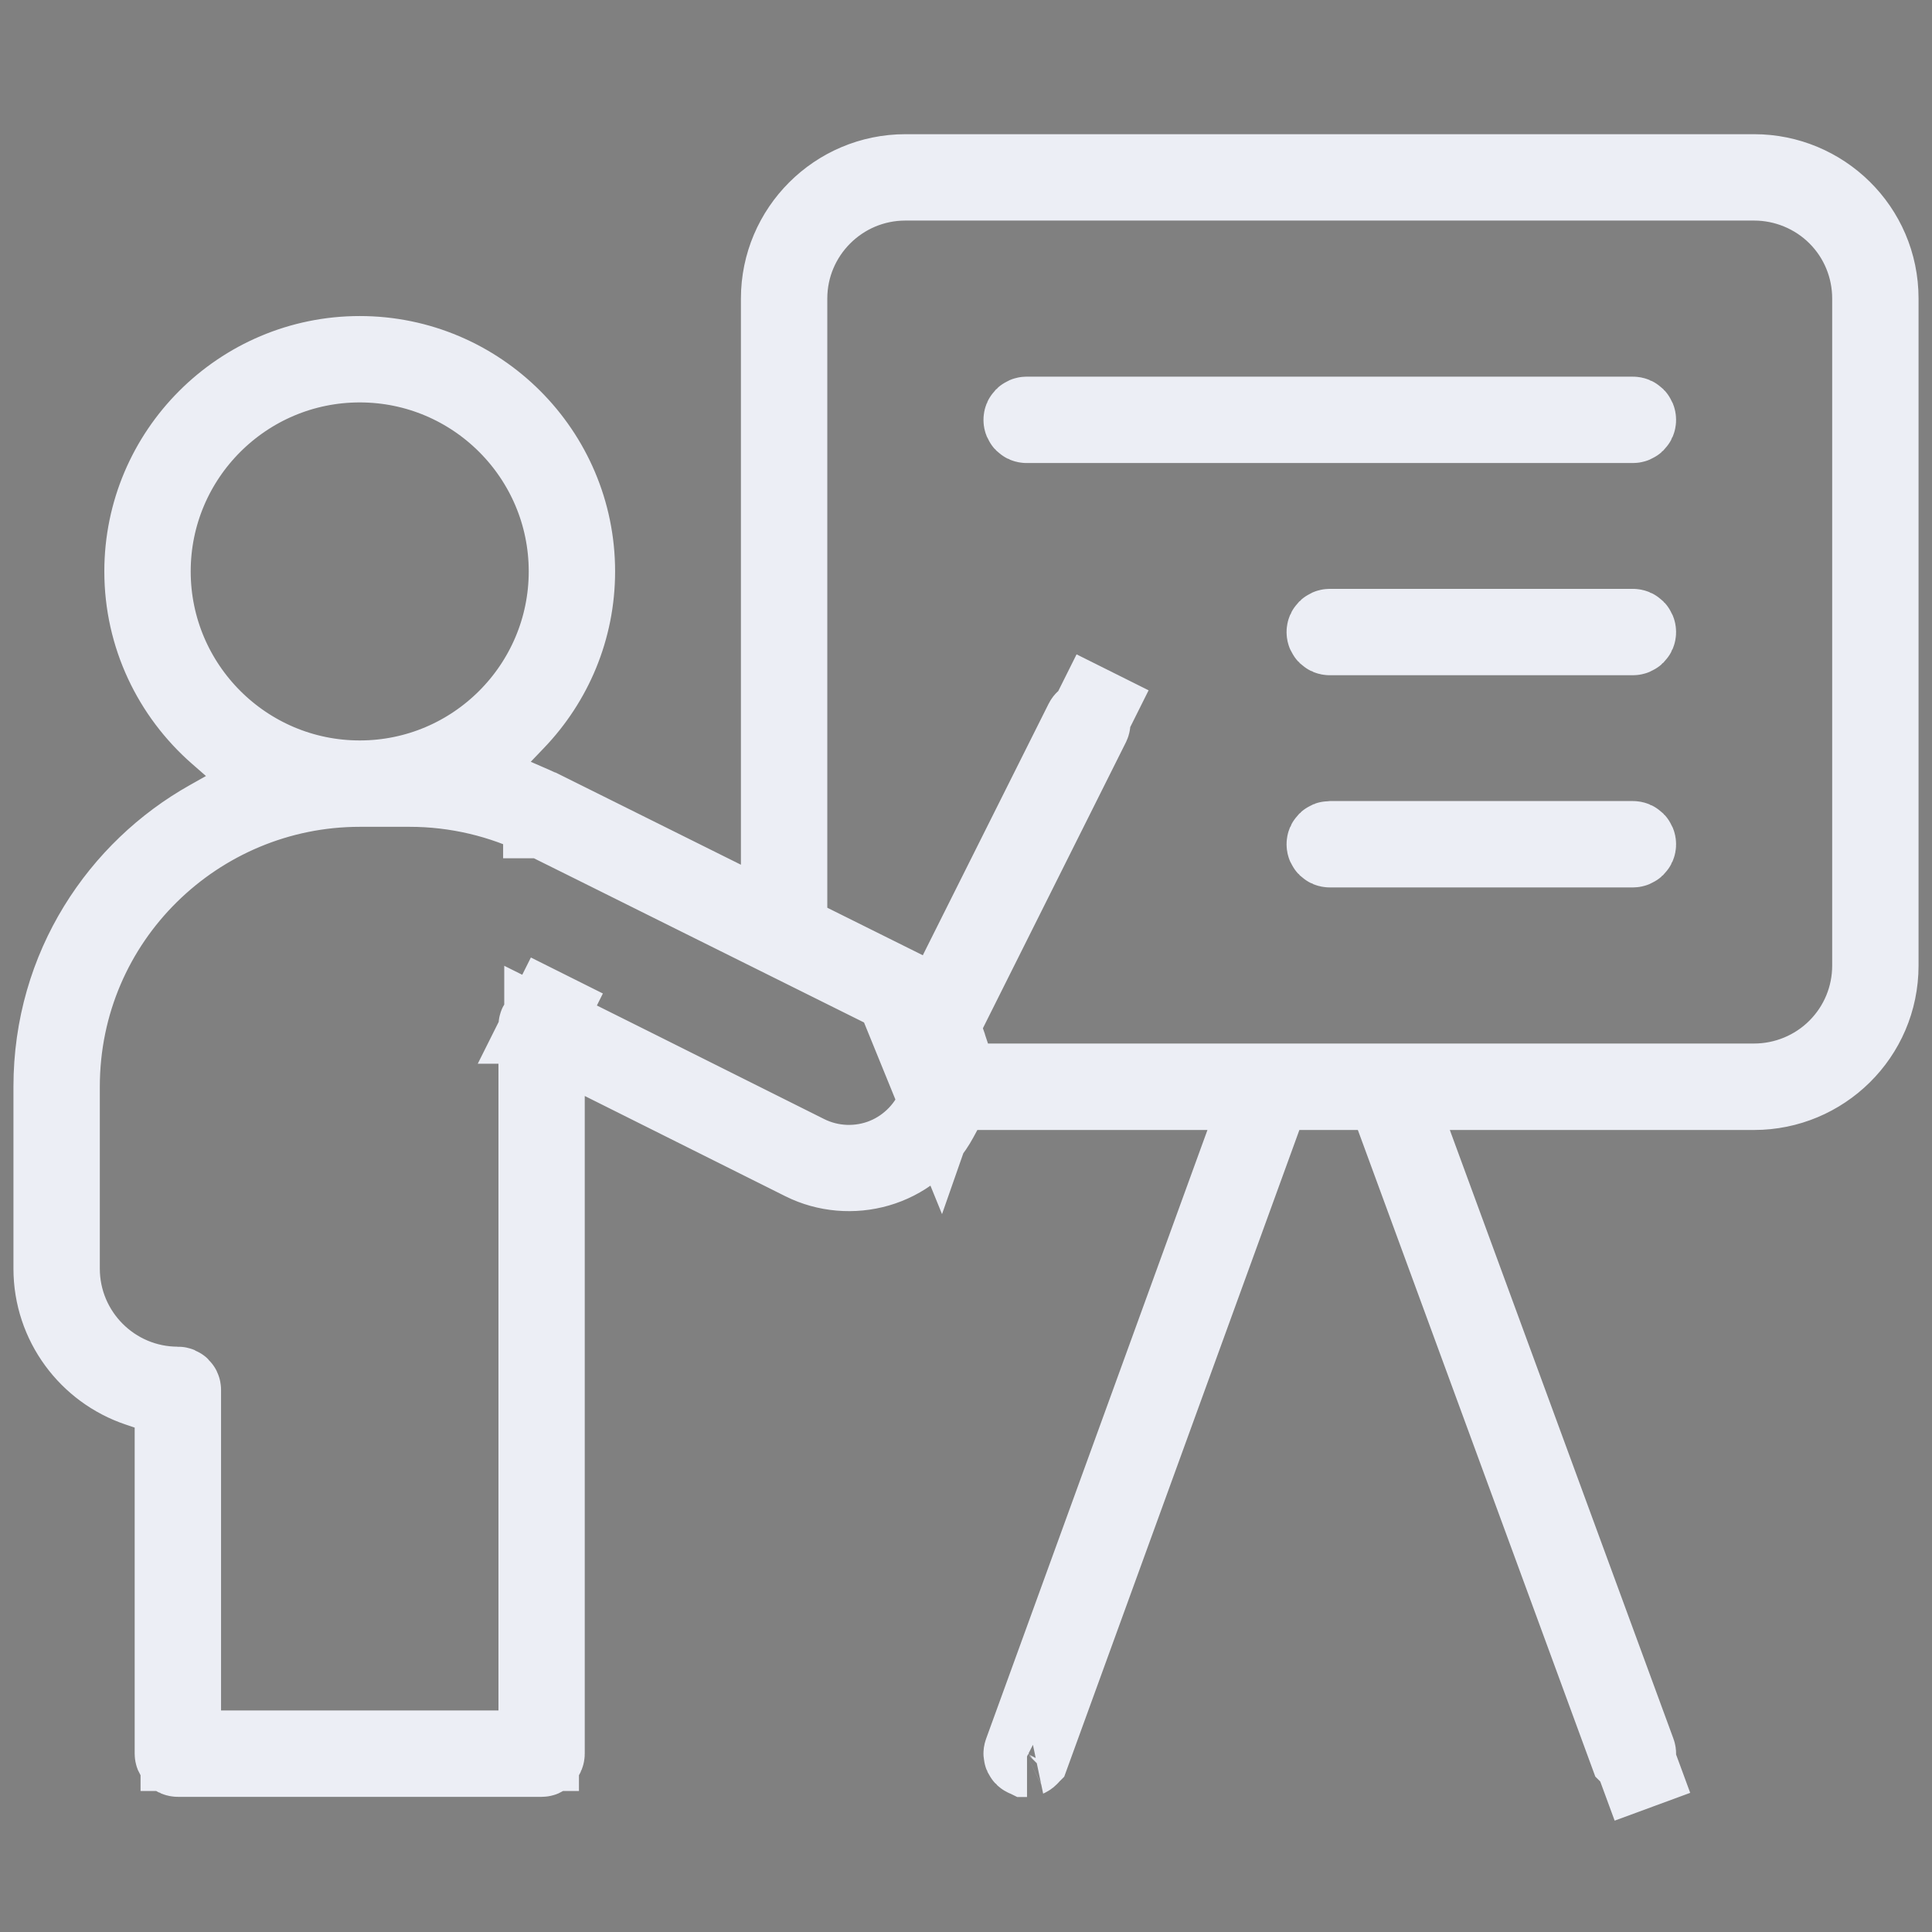 <svg width="24" height="24" viewBox="0 0 24 24" fill="none" xmlns="http://www.w3.org/2000/svg">
<rect x="0" y="0" width="24" height="24" fill="#808080" stroke="none"/>
<g clipPath="url(#clip0_35_52)">
<path d="M11.668 13.671L11.666 13.678L11.661 13.692C11.549 14.006 11.303 14.259 10.998 14.385L10.996 14.386C10.678 14.515 10.32 14.502 10.013 14.348L10.013 14.348C9.345 14.014 8.527 13.605 7.877 13.28L7.067 12.876L6.83 12.757L6.766 12.725L6.75 12.717L6.746 12.715L6.745 12.714L6.744 12.714L6.744 12.714L7.042 12.118L6.744 12.714L6.744 12.714C6.735 12.709 6.73 12.71 6.727 12.71C6.723 12.71 6.716 12.712 6.709 12.716C6.702 12.721 6.697 12.726 6.695 12.73C6.694 12.732 6.692 12.736 6.692 12.747V21.081V21.748H6.025H2.912H2.246V21.081V17.266C2.246 17.246 2.229 17.229 2.209 17.229C1.398 17.229 0.74 16.57 0.74 15.759V13.5C0.74 11.406 2.445 9.771 4.469 9.771H5.09C5.664 9.771 6.236 9.905 6.75 10.161L6.75 10.162L6.75 10.162L6.752 10.162L6.76 10.166L6.789 10.181L6.901 10.237L7.308 10.439L8.604 11.084C9.587 11.572 10.68 12.116 11.125 12.338L11.668 13.671ZM11.668 13.671C11.85 13.153 11.616 12.582 11.126 12.338L11.668 13.671ZM8.741 11.07L9.704 11.549V10.473V3.709C9.704 2.859 10.397 2.167 11.247 2.167H21.791C22.627 2.167 23.333 2.842 23.333 3.709V11.994C23.333 12.861 22.627 13.537 21.791 13.537H18.249H17.294L17.623 14.433L20.319 21.772L20.319 21.772C20.326 21.791 20.316 21.812 20.297 21.819L20.527 22.444L20.297 21.819C20.289 21.822 20.284 21.822 20.282 21.823C20.282 21.823 20.282 21.823 20.282 21.823C20.281 21.822 20.279 21.822 20.277 21.82C20.271 21.817 20.263 21.811 20.256 21.803C20.252 21.798 20.25 21.795 20.249 21.794L17.377 13.973L17.216 13.537H16.751H16.258H15.791L15.632 13.975L12.788 21.796C12.788 21.796 12.787 21.797 12.786 21.798C12.785 21.8 12.784 21.802 12.781 21.805C12.775 21.813 12.768 21.818 12.762 21.821C12.758 21.823 12.757 21.823 12.758 21.823C12.758 21.823 12.758 21.823 12.756 21.823C12.754 21.822 12.751 21.822 12.747 21.82C12.745 21.82 12.743 21.819 12.741 21.819L12.741 21.819C12.722 21.812 12.712 21.791 12.719 21.772L12.719 21.772L15.388 14.431L15.714 13.537H14.762H12.241H11.843L11.654 13.887C11.313 14.52 10.552 14.699 9.98 14.413L7.729 13.288L6.764 12.806V13.884V21.784C6.764 21.805 6.748 21.821 6.728 21.821H2.209C2.189 21.821 2.173 21.805 2.173 21.784V17.854V17.375L1.719 17.222C1.107 17.016 0.667 16.437 0.667 15.759V13.5C0.667 12.011 1.501 10.809 2.599 10.191L3.42 9.729L2.711 9.109C2.15 8.617 1.796 7.898 1.796 7.098C1.796 5.625 2.996 4.426 4.469 4.426C5.942 4.426 7.141 5.625 7.141 7.098C7.141 7.813 6.859 8.463 6.397 8.945L5.736 9.636L6.613 10.017C6.671 10.043 6.728 10.069 6.782 10.096L6.783 10.096L8.741 11.07ZM11.985 11.941L13.474 8.965C13.483 8.947 13.505 8.94 13.523 8.949L13.821 8.352L13.523 8.949C13.541 8.958 13.548 8.979 13.539 8.998L11.794 12.487L11.668 12.74L11.757 12.993C11.758 12.997 11.759 13.002 11.761 13.008L11.913 13.463H12.394H21.791C22.179 13.463 22.555 13.308 22.83 13.033C23.107 12.756 23.26 12.385 23.26 11.994V3.709C23.26 3.319 23.108 2.947 22.831 2.67C22.556 2.395 22.179 2.24 21.791 2.24H11.247C10.436 2.24 9.777 2.899 9.777 3.709V11.172V11.586L10.147 11.77C10.492 11.941 10.815 12.102 11.092 12.24L11.688 12.537L11.985 11.941ZM11.752 12.976L11.752 12.976L11.752 12.976ZM4.469 4.499C3.035 4.499 1.869 5.664 1.869 7.098C1.869 8.532 3.035 9.698 4.469 9.698C5.903 9.698 7.068 8.532 7.068 7.098C7.068 5.664 5.903 4.499 4.469 4.499Z" stroke="#ECEEF5" strokeWidth="1.333"/>
<path d="M12.753 5.179H20.284C20.305 5.179 20.321 5.195 20.321 5.216C20.321 5.236 20.305 5.252 20.284 5.252H12.753C12.733 5.252 12.717 5.236 12.717 5.216C12.717 5.195 12.733 5.179 12.753 5.179Z" fill="black" stroke="#ECEEF5" strokeWidth="1.333"/>
<path d="M16.519 7.815H20.284C20.305 7.815 20.321 7.831 20.321 7.852C20.321 7.872 20.305 7.888 20.284 7.888H16.519C16.499 7.888 16.482 7.872 16.482 7.852C16.482 7.832 16.499 7.815 16.519 7.815Z" fill="black" stroke="#ECEEF5" strokeWidth="1.333"/>
<path d="M16.519 10.451H20.284C20.305 10.451 20.321 10.467 20.321 10.488C20.321 10.508 20.304 10.524 20.284 10.524H16.519C16.499 10.524 16.482 10.508 16.482 10.488C16.482 10.467 16.499 10.451 16.519 10.451Z" fill="black" stroke="#ECEEF5" strokeWidth="1.333"/>
</g>
<defs>
<clipPath id="clip0_35_52">
<rect width="24" height="24" fill="white"/>
</clipPath>
</defs>
</svg>
